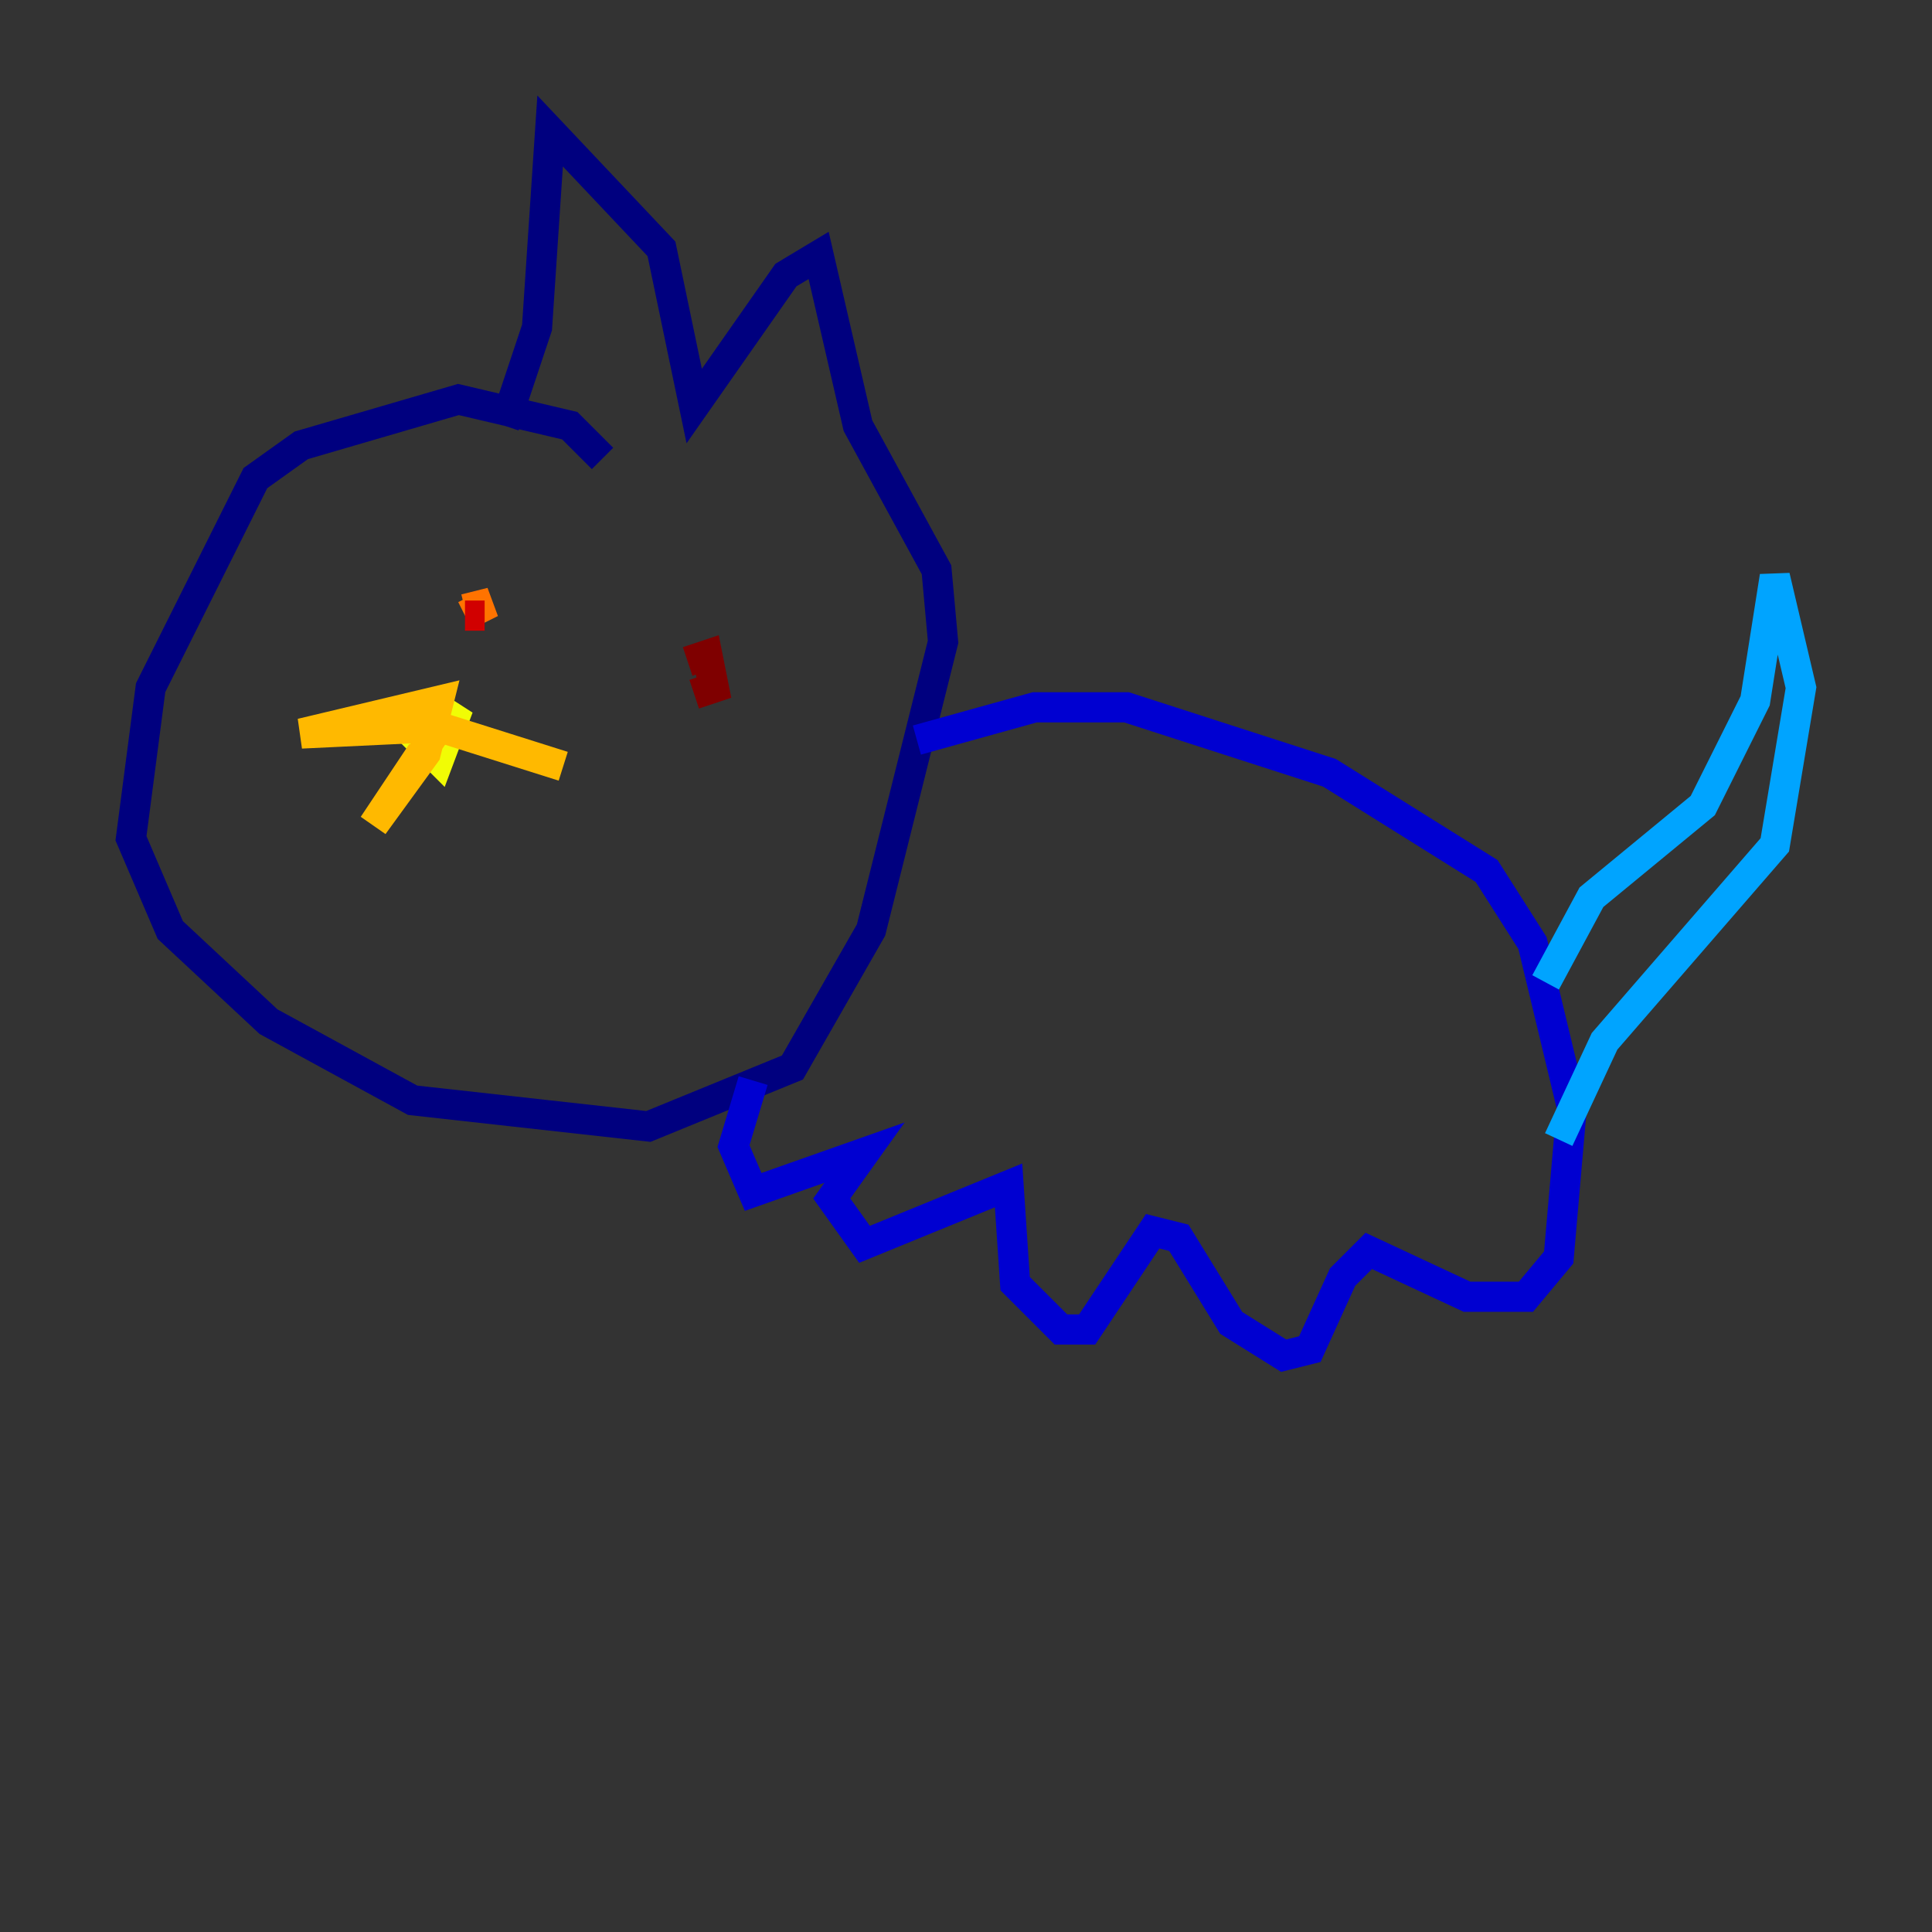 <?xml version="1.0" encoding="utf-8" ?>
<svg baseProfile="tiny" height="128" version="1.2" viewBox="0,0,128,128" width="128" xmlns="http://www.w3.org/2000/svg" xmlns:ev="http://www.w3.org/2001/xml-events" xmlns:xlink="http://www.w3.org/1999/xlink"><rect x="0" y="0" width="128" height="128" fill="#333333" stroke="none"/><defs /><polyline fill="none" points="39.919,30.373 37.749,28.203 30.373,26.468 19.959,29.505 16.922,31.675 9.98,45.559 8.678,55.539 11.281,61.614 17.79,67.688 27.336,72.895 42.956,74.63 52.502,70.725 57.709,61.614 62.481,42.522 62.047,37.749 56.841,28.203 54.237,16.922 52.068,18.224 45.993,26.902 43.824,16.488 36.447,8.678 35.58,21.695 33.41,28.203" stroke="#00007f" stroke-width="2" /><polyline fill="none" points="60.746,49.031 68.556,46.861 74.63,46.861 88.081,51.2 98.495,57.709 101.532,62.481 104.136,73.329 103.268,83.308 101.098,85.912 97.193,85.912 90.685,82.875 88.949,84.61 86.78,89.383 85.044,89.817 81.573,87.647 78.102,82.007 76.366,81.573 72.027,88.081 70.291,88.081 67.254,85.044 66.82,78.536 57.275,82.441 55.105,79.403 57.275,76.366 49.898,78.969 48.597,75.932 49.898,71.593" stroke="#0000d1" stroke-width="2" /><polyline fill="none" points="49.898,71.593 49.898,71.593" stroke="#0010ff" stroke-width="2" /><polyline fill="none" points="49.898,71.593 49.898,71.593" stroke="#0058ff" stroke-width="2" /><polyline fill="none" points="102.4,65.085 105.437,59.444 112.814,53.37 116.285,46.427 117.586,38.183 119.322,45.559 117.586,55.973 106.305,68.99 103.268,75.498" stroke="#00a4ff" stroke-width="2" /><polyline fill="none" points="103.268,75.498 103.268,75.498" stroke="#05ecf1" stroke-width="2" /><polyline fill="none" points="103.268,75.498 103.268,75.498" stroke="#3fffb7" stroke-width="2" /><polyline fill="none" points="103.268,75.498 103.268,75.498" stroke="#7cff79" stroke-width="2" /><polyline fill="none" points="103.268,75.498 103.268,75.498" stroke="#b7ff3f" stroke-width="2" /><polyline fill="none" points="29.071,46.861 27.77,49.031 29.071,50.332 30.373,46.861 29.071,48.163" stroke="#f1fc05" stroke-width="2" /><polyline fill="none" points="29.071,48.163 19.959,48.597 29.071,46.427 28.203,49.898 24.732,54.671 29.071,48.163 37.315,50.766" stroke="#ffb900" stroke-width="2" /><polyline fill="none" points="30.807,40.352 32.542,39.919 30.807,40.786" stroke="#ff7300" stroke-width="2" /><polyline fill="none" points="30.807,40.786 30.807,40.786" stroke="#ff3000" stroke-width="2" /><polyline fill="none" points="30.807,40.786 32.108,40.786" stroke="#d10000" stroke-width="2" /><polyline fill="none" points="45.993,45.993 47.295,45.559 46.861,43.39 45.559,43.824" stroke="#7f0000" stroke-width="2" /></svg>